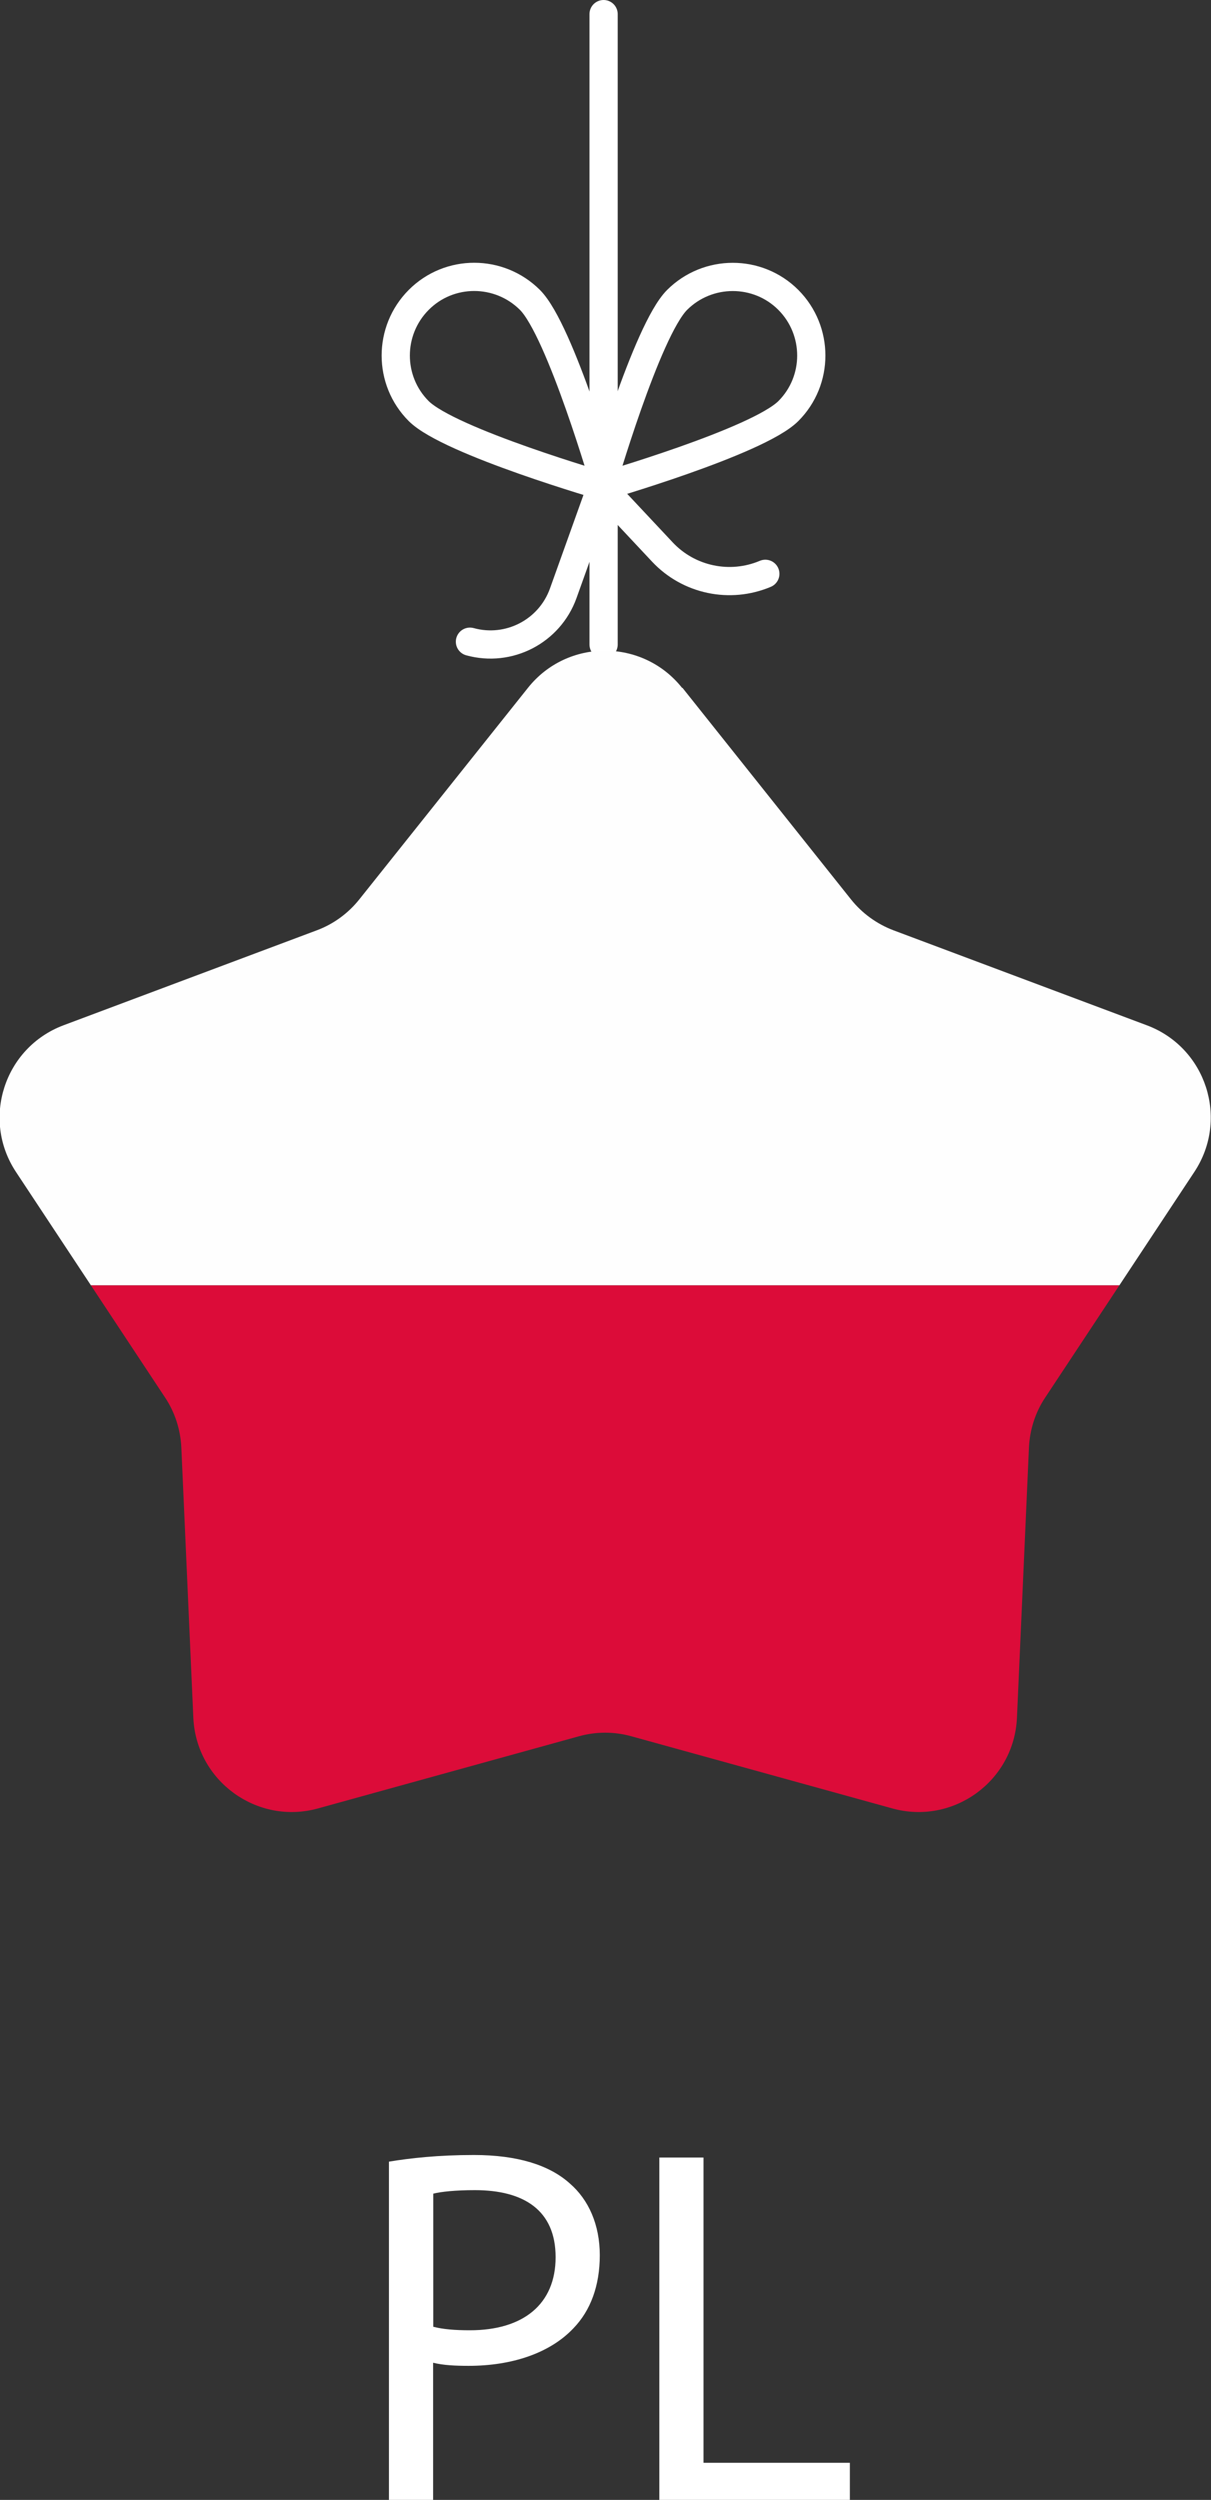 <?xml version="1.0" encoding="UTF-8"?>
<svg id="Calque_2" data-name="Calque 2" xmlns="http://www.w3.org/2000/svg" xmlns:xlink="http://www.w3.org/1999/xlink" viewBox="0 0 85.81 177.14">
  <rect x="0" y="0" width="85.81" height="177.14" fill="#333333" stroke="none"/>
  <defs>
    <style>
      .cls-1 {
        fill: #fefefe;
      }

      .cls-1, .cls-2, .cls-3, .cls-4 {
        stroke-width: 0px;
      }

      .cls-2, .cls-5 {
        fill: none;
      }

      .cls-3 {
        fill: #dc0c39;
      }

      .cls-4 {
        fill: #fff;
      }

      .cls-6 {
        clip-path: url(#clippath);
      }

      .cls-5 {
        stroke: #fff;
        stroke-linecap: round;
        stroke-miterlimit: 10;
        stroke-width: 2px;
      }
    </style>
    <clipPath id="clippath">
      <path class="cls-2" d="M48.36,48.74l11.94,14.99c.79.99,1.83,1.74,3.01,2.19l17.95,6.73c4.2,1.57,5.85,6.64,3.37,10.39l-10.57,15.99c-.7,1.05-1.09,2.28-1.15,3.54l-.85,19.15c-.2,4.48-4.51,7.62-8.84,6.42l-18.48-5.11c-1.22-.34-2.5-.34-3.72,0l-18.48,5.11c-4.32,1.2-8.64-1.94-8.84-6.42l-.85-19.15c-.06-1.26-.45-2.49-1.15-3.54l-10.57-15.99c-2.47-3.74-.83-8.81,3.37-10.39l17.95-6.73c1.18-.44,2.22-1.2,3.01-2.19l11.95-14.99c2.79-3.51,8.13-3.51,10.92,0Z"/>
    </clipPath>
  </defs>
  <g id="OBJECTS">
    <g>
      <g>
        <line class="cls-5" x1="42.77" y1="45.67" x2="42.77" y2="1"/>
        <g class="cls-6">
          <g>
            <path class="cls-1" d="M-22.31,91.08c0-16.42,0-32.85-.01-49.27,0-.5.11-.61.61-.61,52.8.01,105.59.01,158.39,0,.5,0,.61.11.61.61-.02,16.42-.01,32.85-.01,49.27H-22.31Z"/>
            <path class="cls-3" d="M-22.31,91.08h159.59c0,16.42,0,32.85.01,49.27,0,.5-.11.61-.61.61-52.8-.01-105.59-.01-158.39,0-.5,0-.61-.11-.61-.61.02-16.42.01-32.85.01-49.27Z"/>
          </g>
        </g>
        <g>
          <path class="cls-5" d="M37.55,21.25c2.17,2.17,5.37,13.25,5.37,13.25,0,0-11.07-3.2-13.25-5.37-2.17-2.17-2.17-5.7,0-7.88s5.7-2.17,7.88,0Z"/>
          <path class="cls-5" d="M47.98,21.25c-2.17,2.17-5.37,13.25-5.37,13.25,0,0,11.07-3.2,13.25-5.37,2.17-2.17,2.17-5.7,0-7.88-2.17-2.17-5.7-2.17-7.88,0Z"/>
          <path class="cls-5" d="M54.23,40.66h0c-2.51,1.06-5.42.45-7.29-1.54l-4.33-4.62-2.7,7.54c-.97,2.7-3.85,4.19-6.61,3.43h0"/>
        </g>
      </g>
      <g>
        <path class="cls-4" d="M27.57,153.17c1.51-.25,3.49-.47,6.01-.47,3.1,0,5.36.72,6.8,2.02,1.33,1.15,2.12,2.92,2.12,5.08s-.65,3.92-1.87,5.18c-1.66,1.76-4.36,2.66-7.42,2.66-.94,0-1.8-.04-2.52-.22v9.72h-3.13v-23.97ZM30.7,164.87c.68.18,1.55.25,2.59.25,3.78,0,6.08-1.84,6.08-5.18s-2.27-4.75-5.72-4.75c-1.37,0-2.41.11-2.95.25v9.43Z"/>
        <path class="cls-4" d="M46.72,152.88h3.13v21.63h10.37v2.63h-13.5v-24.26Z"/>
      </g>
    </g>
  </g>
</svg>